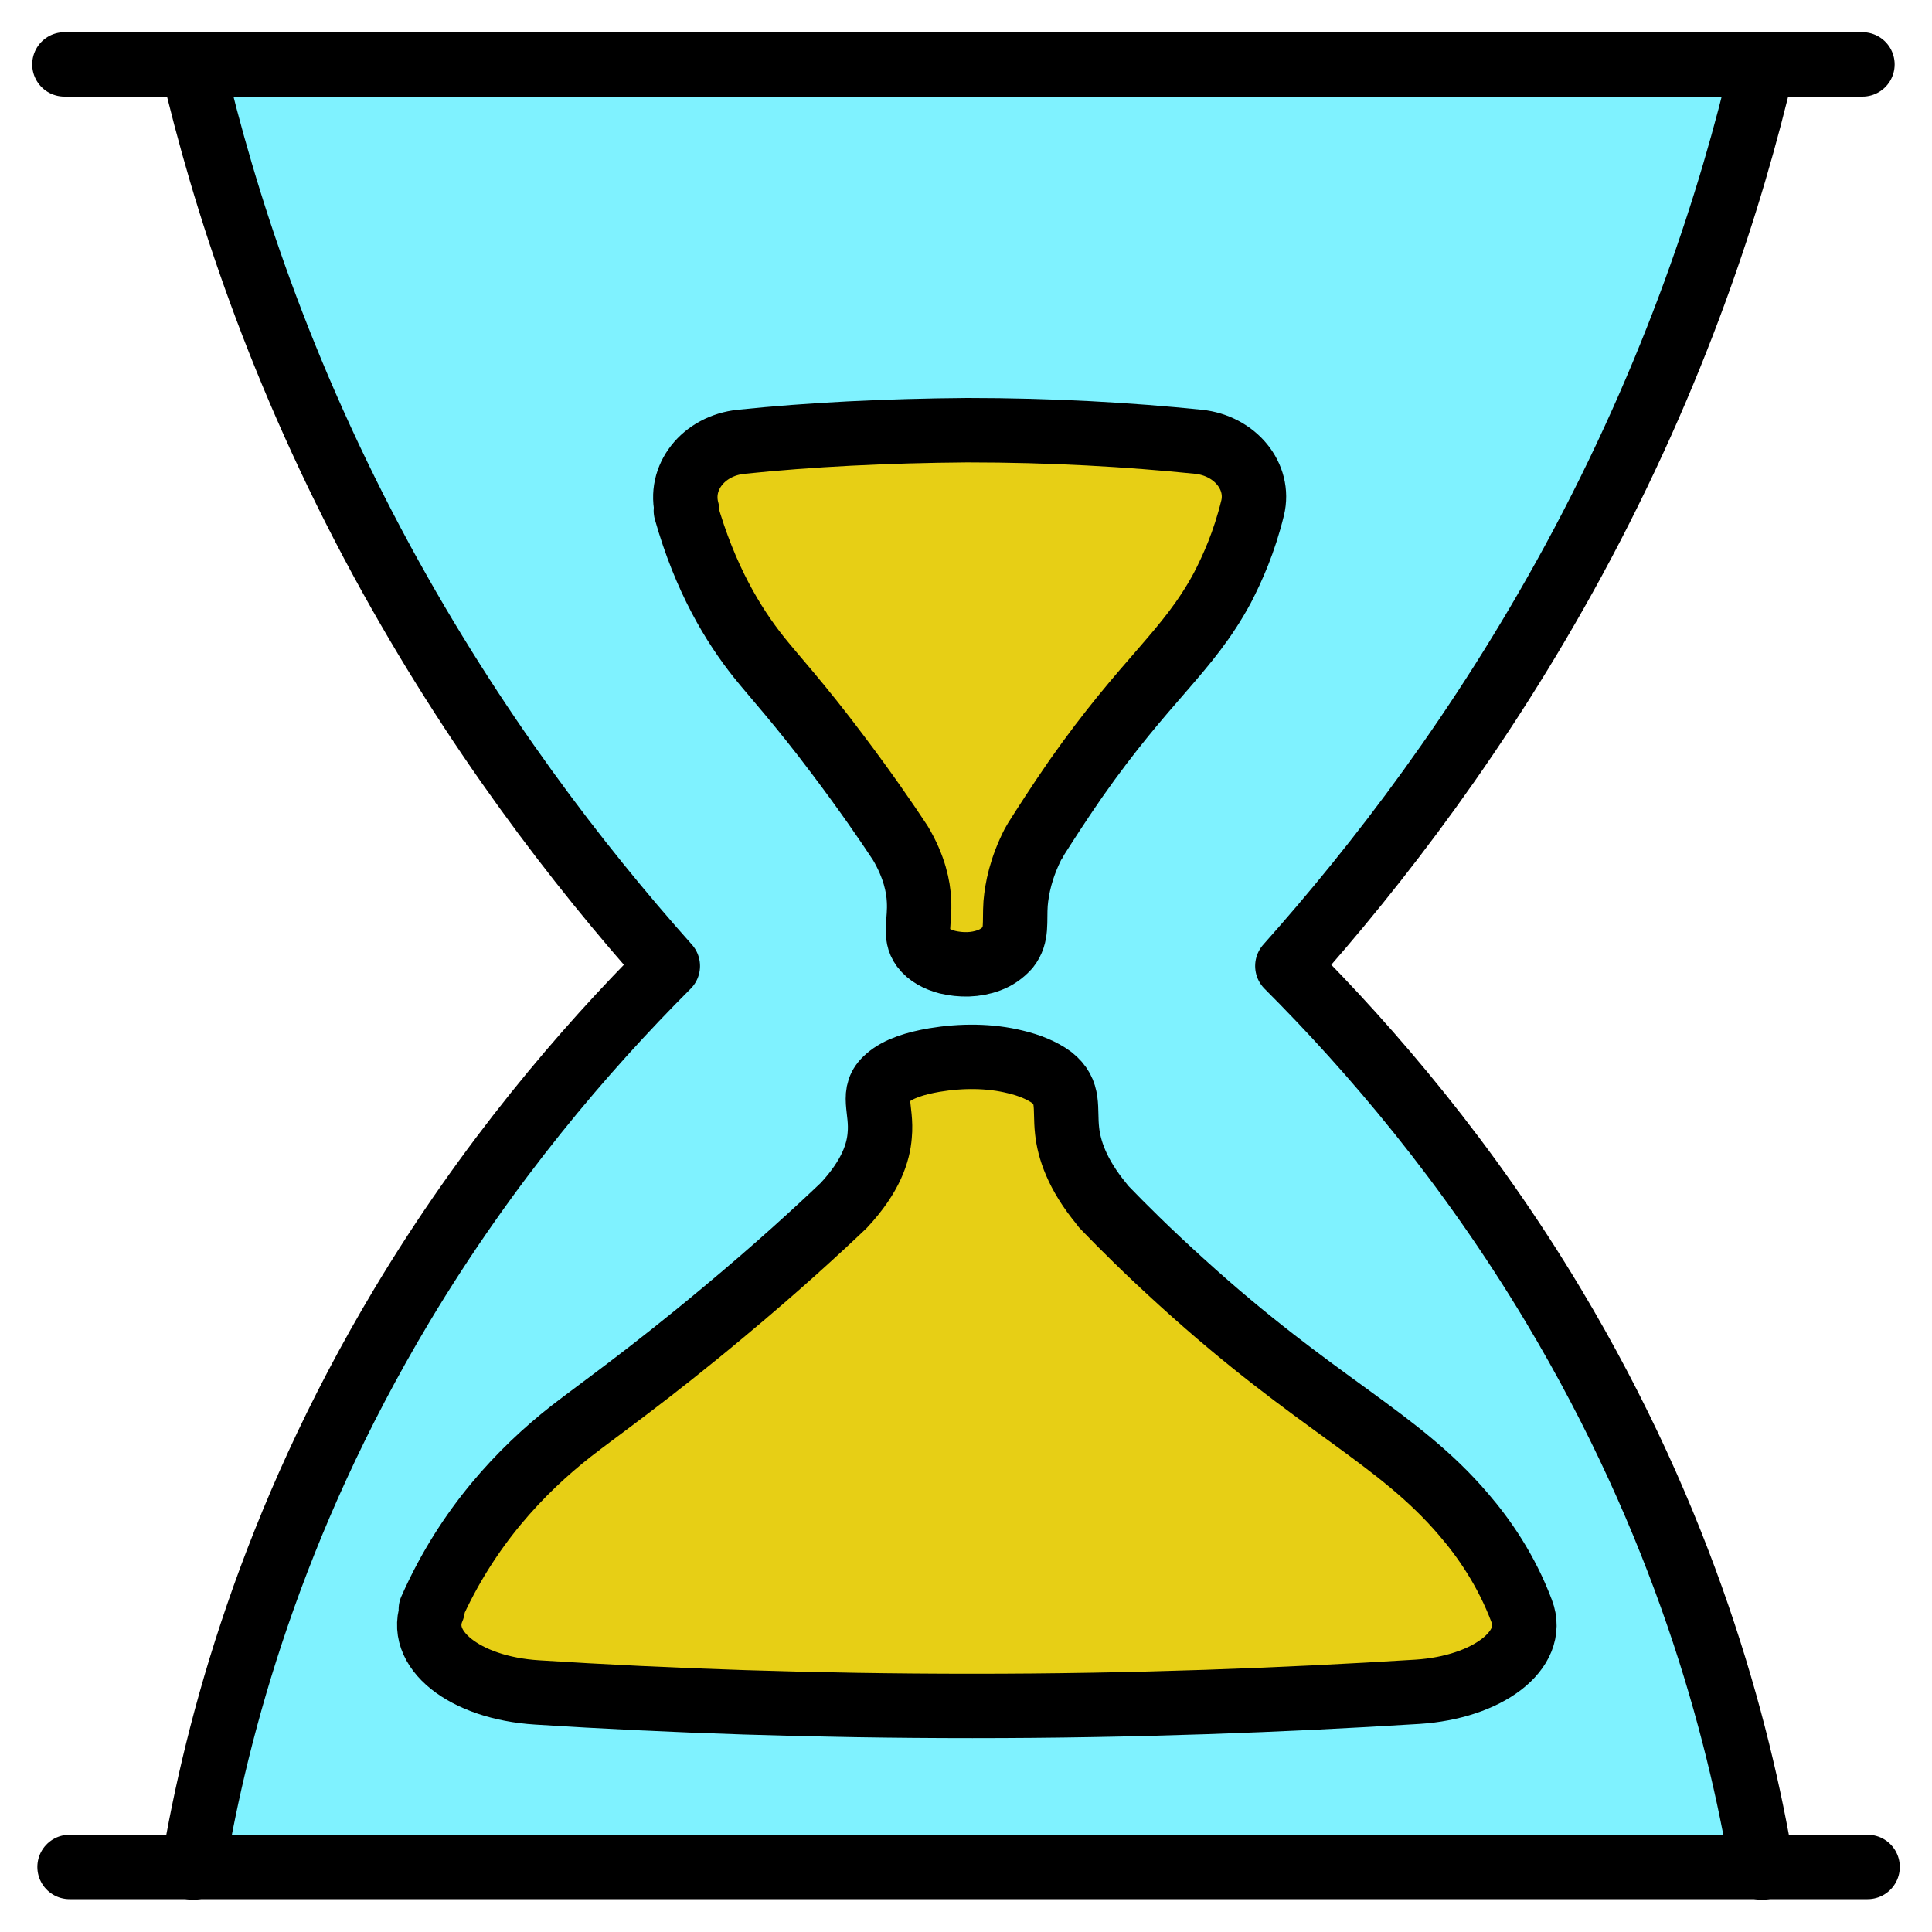 <?xml version="1.0" encoding="UTF-8"?><svg id="Calque_1" xmlns="http://www.w3.org/2000/svg" viewBox="0 0 30 30"><defs><style>.cls-1{fill:#e7cf15;}.cls-1,.cls-2{stroke:#000;stroke-linecap:round;stroke-linejoin:round;}.cls-2{fill:none;}.cls-3{fill:#7ff2ff;stroke-width:0px;}</style></defs><path class="cls-3" d="m2.99,1.01h24.39c-.49,2.03-1.36,4.78-2.92,7.72-1.51,2.83-3.16,4.89-4.45,6.27,1.22,1.17,2.79,2.94,4.23,5.44,1.9,3.31,2.74,6.48,3.14,8.56H2.99c.52-2.16,1.41-5,2.97-8.03,1.36-2.64,2.83-4.66,4.06-6.12-1.24-1.48-2.7-3.51-4.06-6.12-1.5-2.89-2.41-5.6-2.97-7.72Z"/><line class="cls-2" x1="1" y1="1" x2="28.92" y2="1"/><line class="cls-2" x1="1.08" y1="28.99" x2="29" y2="28.99"/><path class="cls-2" d="m2.99,1.01c.49,2.09,1.35,4.77,2.94,7.7,1.43,2.63,3.04,4.72,4.44,6.29-1.3,1.3-2.8,3.05-4.13,5.27-2.03,3.39-2.87,6.53-3.24,8.73"/><path class="cls-2" d="m27.37,1.01c-.49,2.09-1.35,4.77-2.94,7.7-1.43,2.63-3.04,4.72-4.44,6.29,1.3,1.3,2.8,3.05,4.13,5.27,2.03,3.39,2.87,6.53,3.24,8.73"/><path class="cls-1" d="m10.67,7.93c-.14-.51.25-1.01.84-1.07,1.06-.11,2.24-.17,3.51-.18,1.31,0,2.51.07,3.59.18.57.06.96.54.84,1.03-.13.53-.31.93-.47,1.24-.54,1-1.18,1.4-2.28,2.97-.27.39-.48.72-.62.94,0,.02-.02.03-.03.05-.2.39-.26.71-.28.94-.02.29.03.49-.12.68-.08.09-.18.16-.29.2-.21.08-.44.08-.65.03-.15-.04-.29-.11-.38-.23-.14-.19-.04-.39-.06-.73-.01-.21-.07-.52-.29-.89-.21-.32-.54-.8-.97-1.37-.6-.8-1-1.23-1.23-1.52-.39-.49-.83-1.21-1.13-2.27Z"/><path class="cls-1" d="m6.72,24.98c-.27.62.49,1.23,1.62,1.3,2.04.13,4.31.21,6.76.21,2.52,0,4.83-.09,6.91-.22,1.09-.07,1.85-.65,1.62-1.25-.24-.64-.59-1.14-.9-1.5-1.03-1.21-2.28-1.7-4.38-3.61-.53-.48-.93-.88-1.19-1.15-.02-.02-.04-.04-.05-.06-.39-.47-.51-.86-.54-1.14-.04-.36.05-.6-.24-.83-.15-.11-.35-.19-.56-.24-.4-.1-.84-.1-1.26-.03-.29.05-.56.13-.73.28-.27.23-.08.47-.12.89-.02.26-.13.63-.56,1.09-.41.39-1.04.97-1.87,1.66-1.16.97-1.92,1.5-2.37,1.85-.76.6-1.6,1.47-2.17,2.76Z"/></svg>